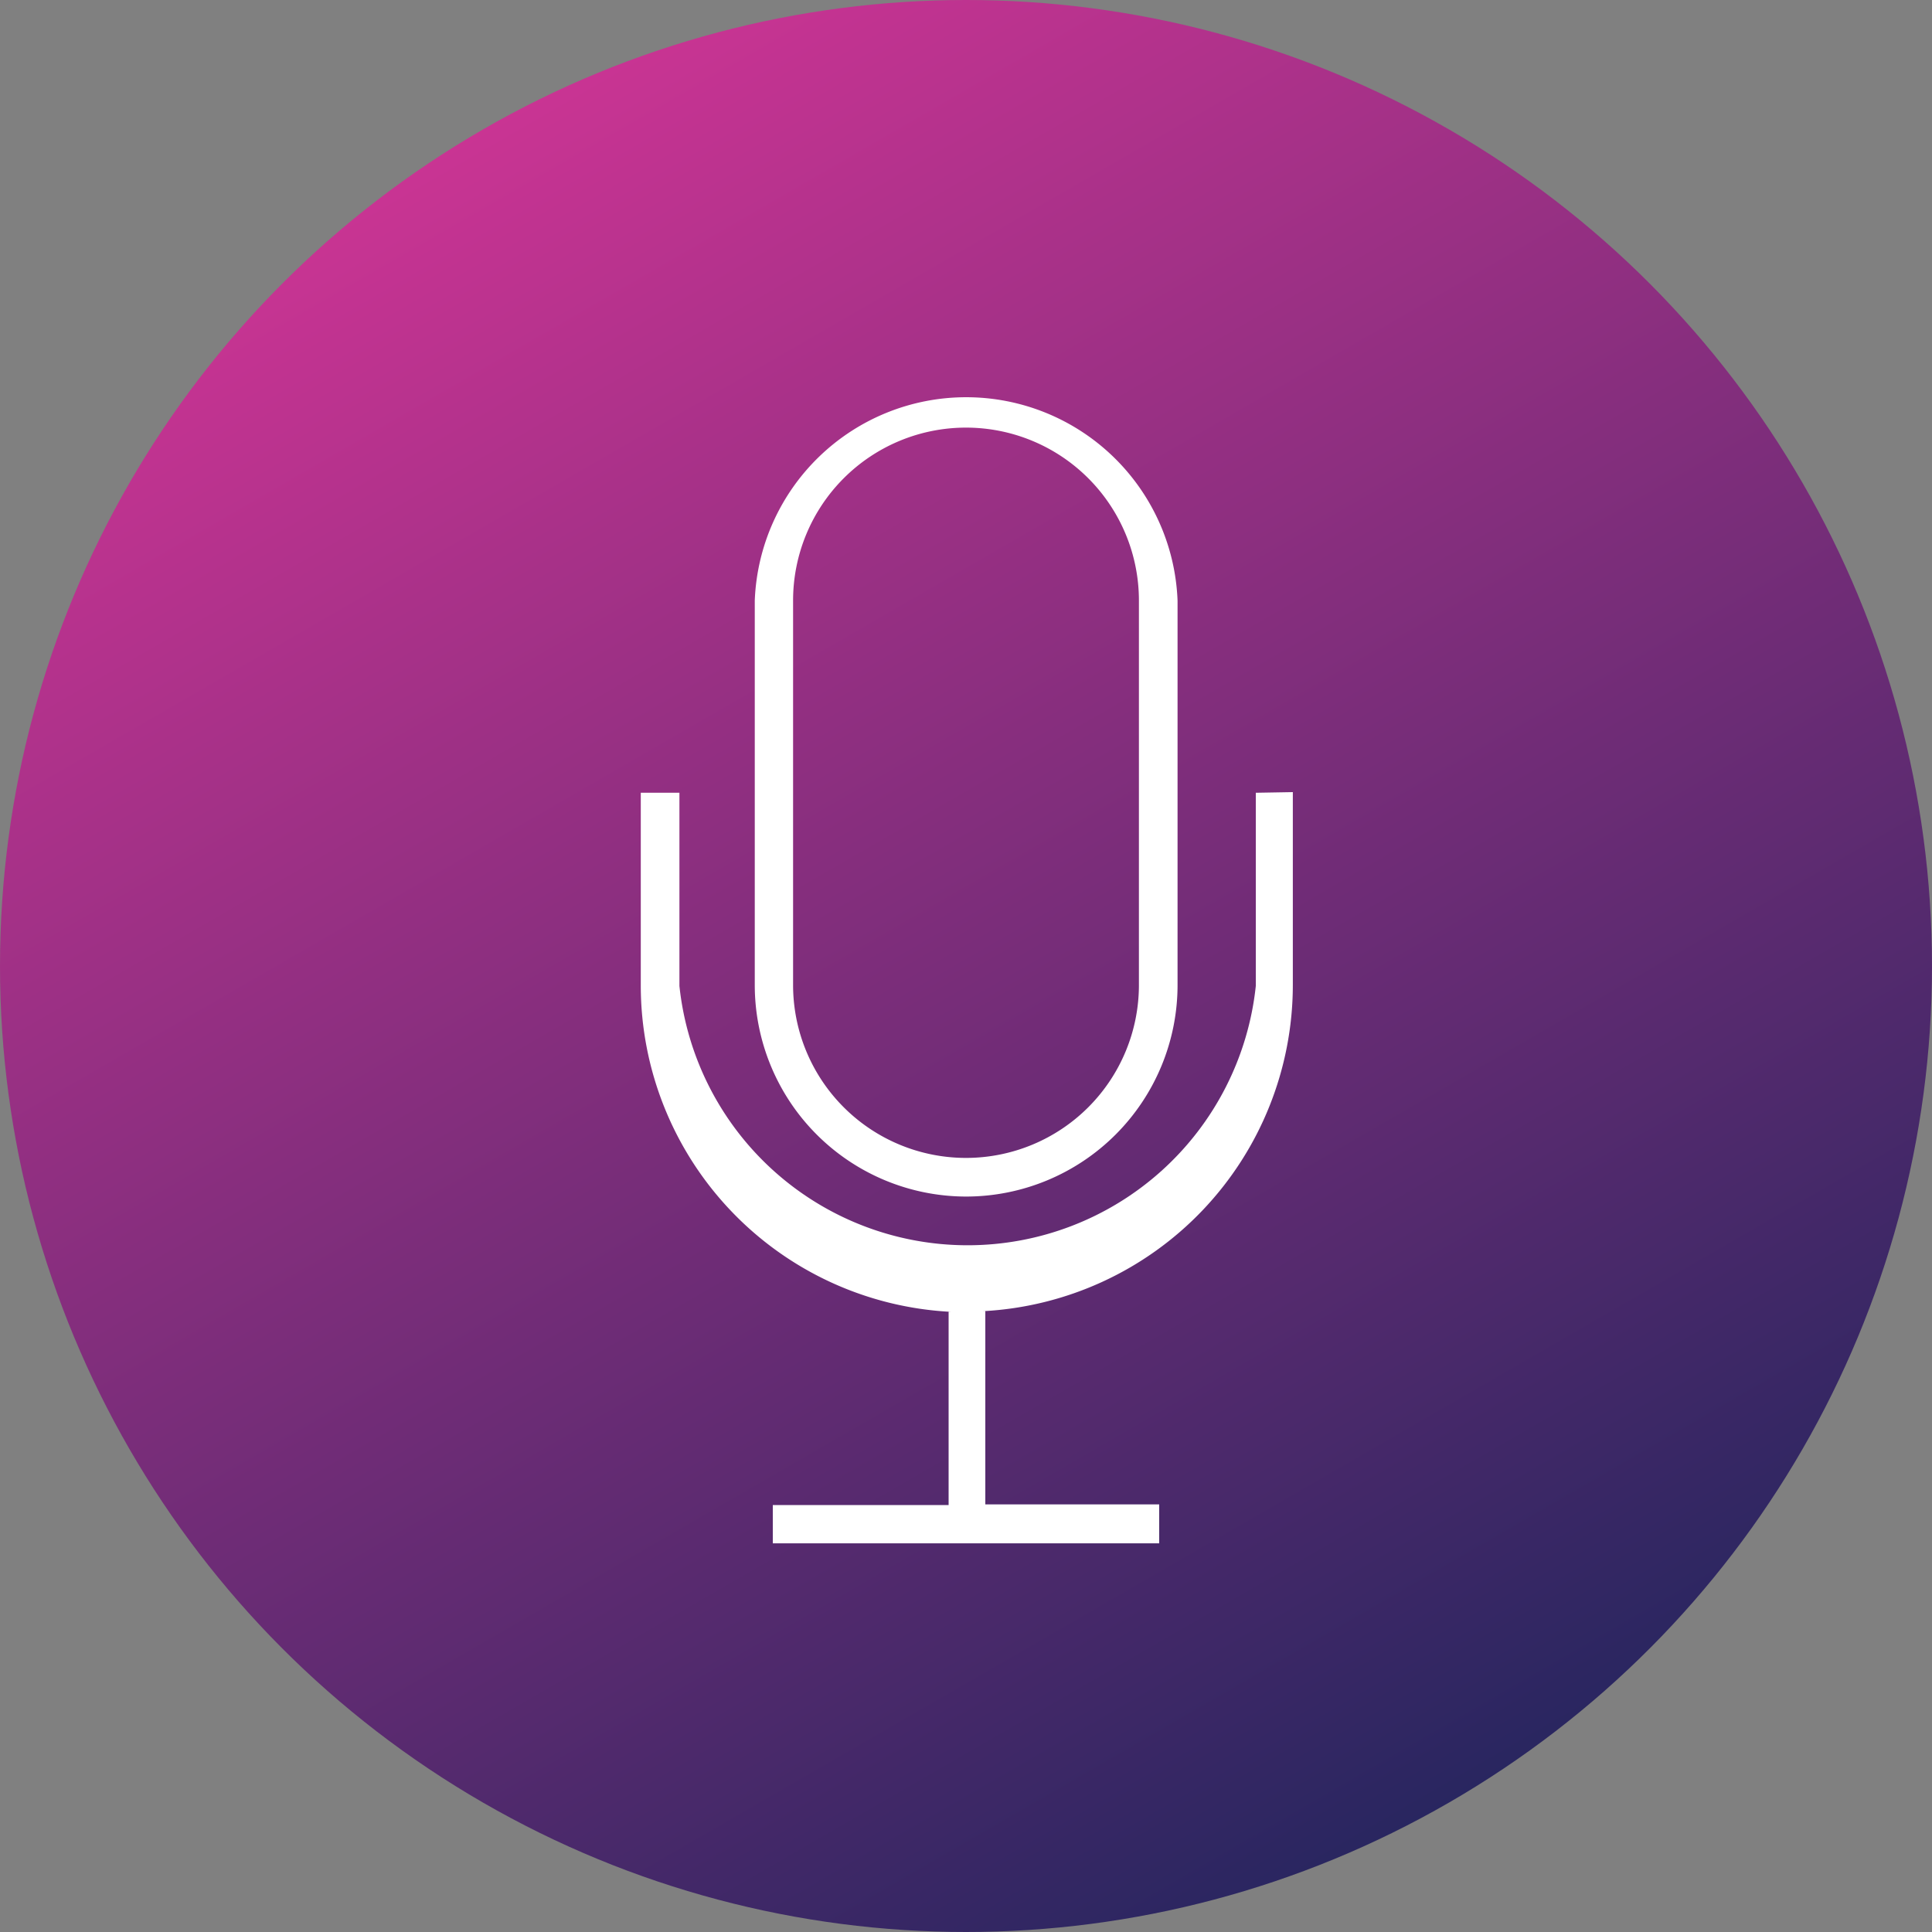 <?xml version="1.0" encoding="UTF-8"?> <svg xmlns="http://www.w3.org/2000/svg" xmlns:xlink="http://www.w3.org/1999/xlink" id="Layer_1" data-name="Layer 1" viewBox="0 0 60 60"><rect x="0" y="0" width="60" height="60" fill="#808080" stroke="none"/><defs><style> .cls-1 { fill: url(#linear-gradient); } .cls-2 { fill: #fff; } </style><linearGradient id="linear-gradient" x1="45" y1="55.99" x2="15" y2="4.01" gradientUnits="userSpaceOnUse"><stop offset="0" stop-color="#292660"></stop><stop offset="1" stop-color="#c93493"></stop></linearGradient></defs><title>avatar-mic</title><circle class="cls-1" cx="30" cy="30" r="30"></circle><g><path class="cls-2" d="M30,37.16a6.57,6.57,0,0,0,6.57-6.57V18.65a6.57,6.57,0,0,0-13.13,0V30.59A6.57,6.57,0,0,0,30,37.16ZM24.63,18.65a5.37,5.37,0,1,1,10.74,0V30.59a5.37,5.37,0,0,1-10.74,0Z"></path><path class="cls-2" d="M39,24.62v6a9,9,0,0,1-17.9,0v-6h-1.2v6a10.15,10.15,0,0,0,9.63,10.12h-.07v6H24v1.19H36V46.72H30.6v-6h-.08a10.15,10.15,0,0,0,9.63-10.12v-6Z"></path></g></svg> 